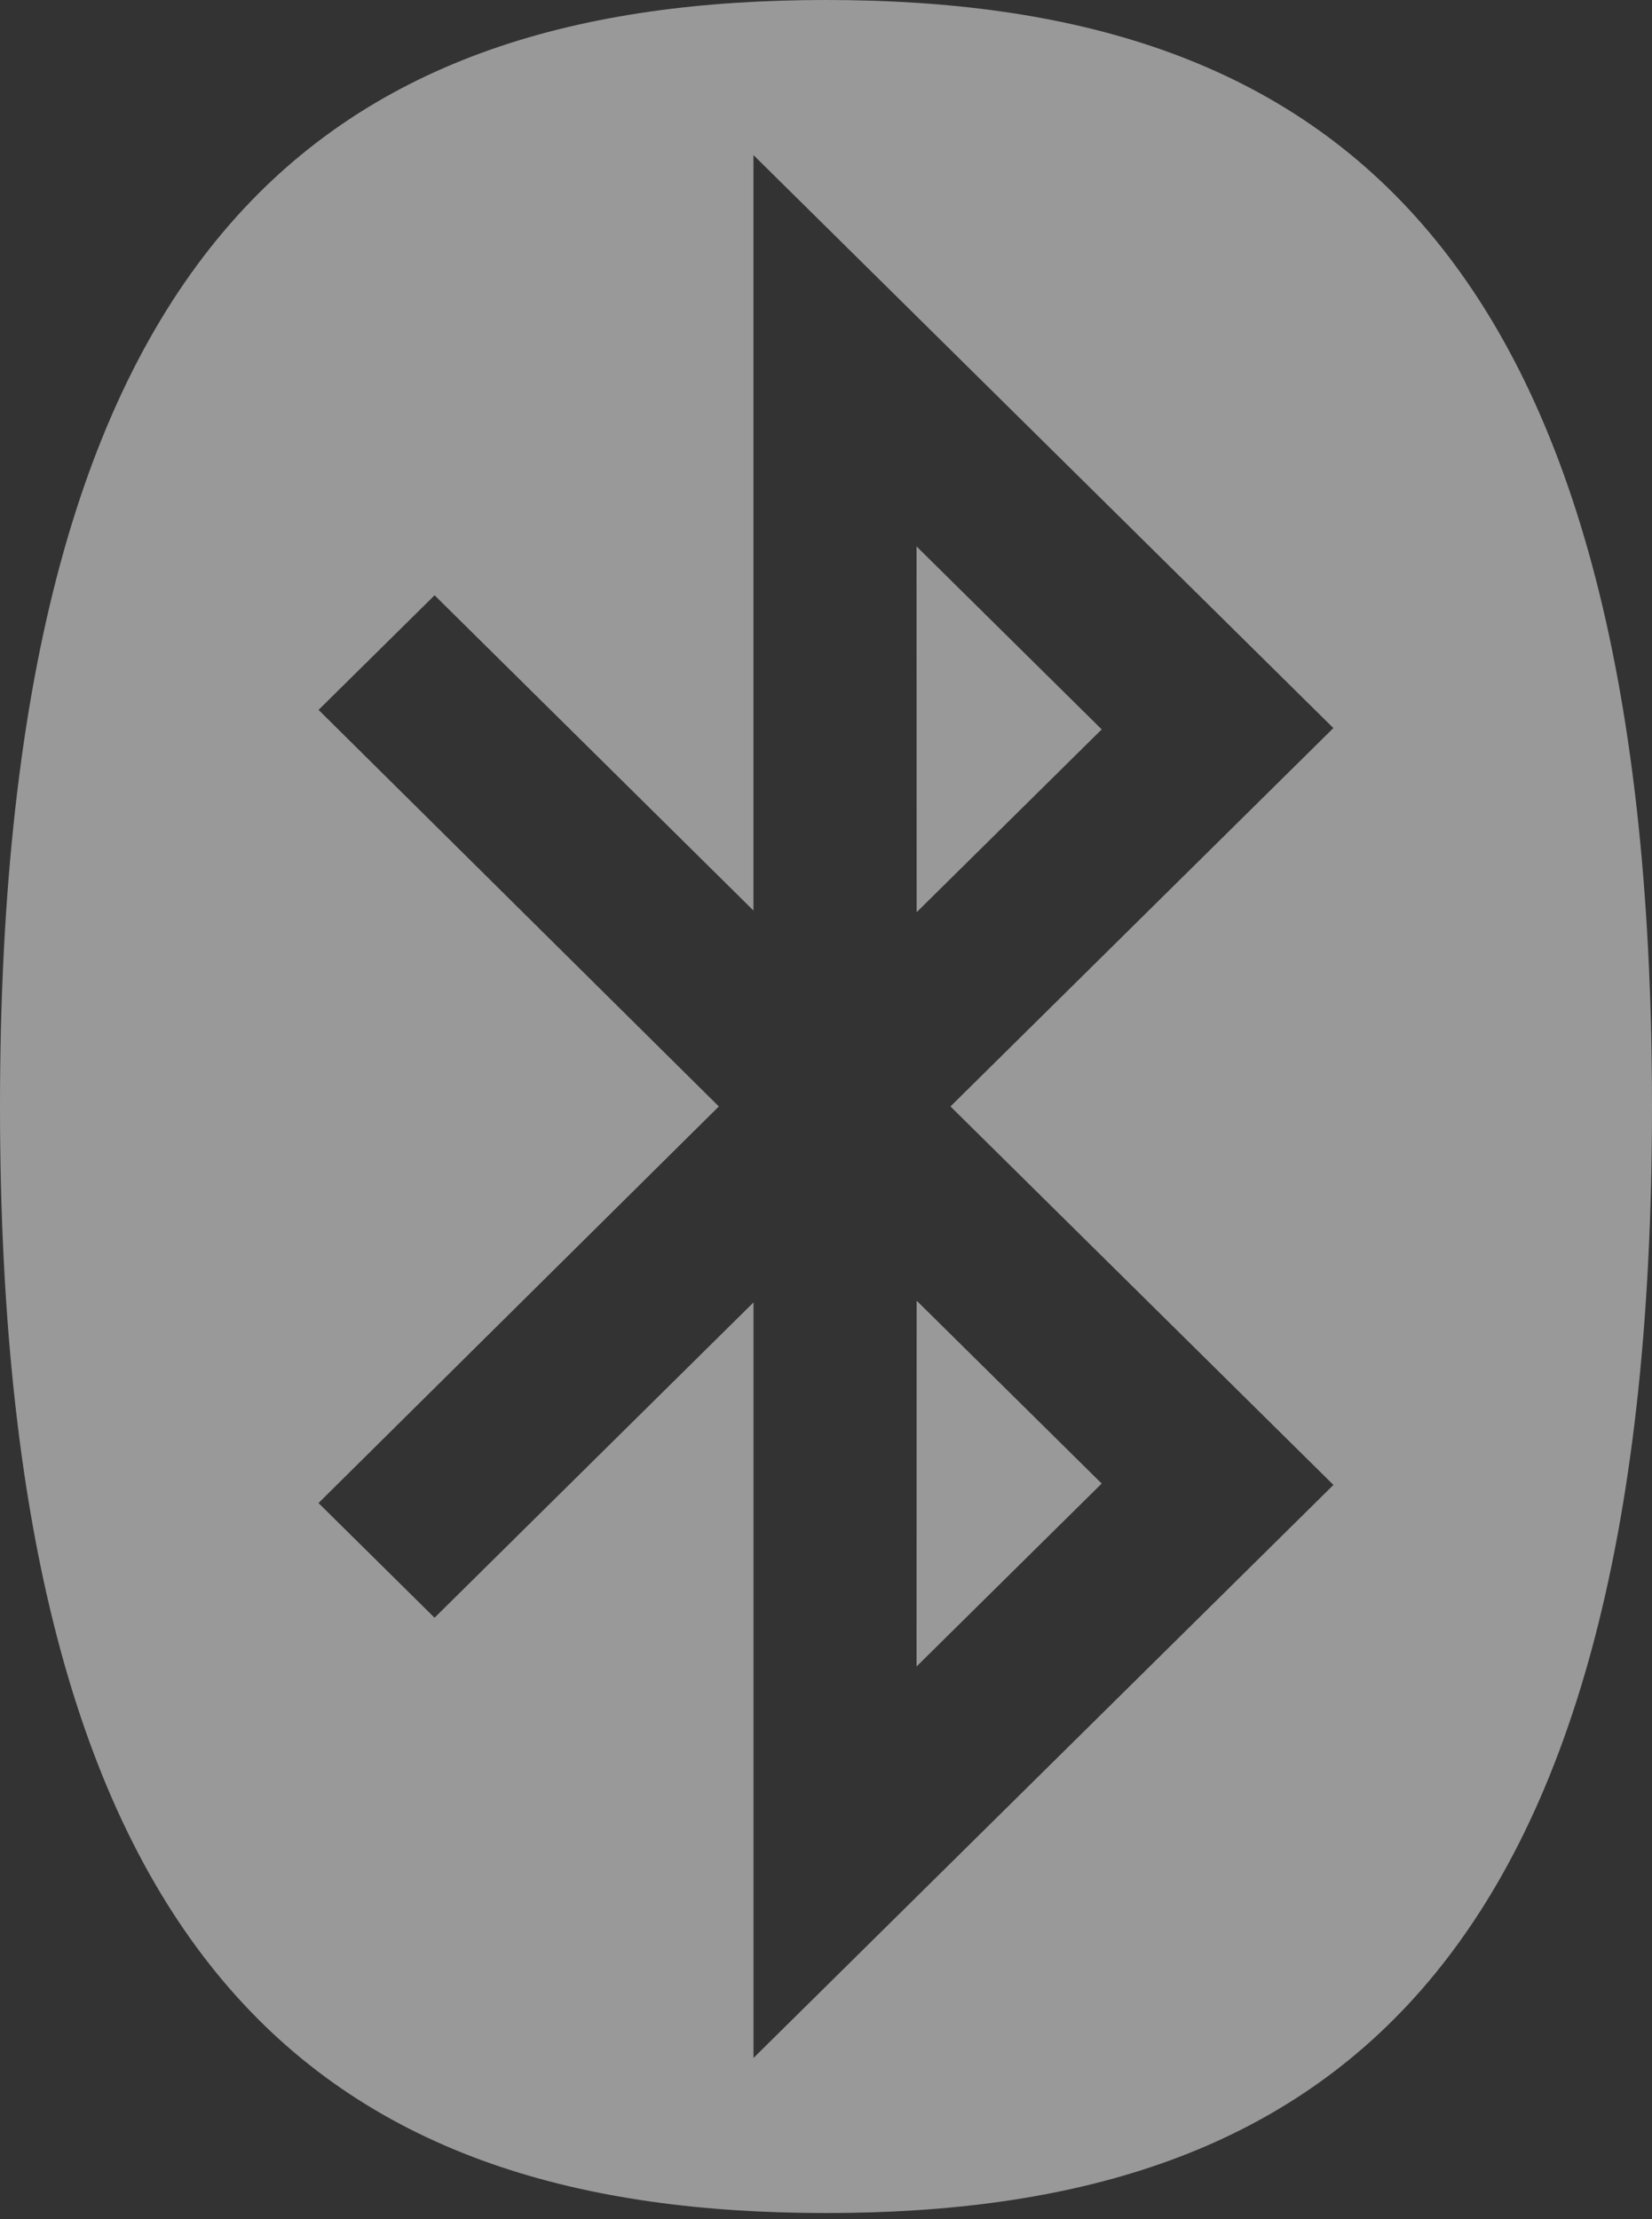 <svg width="134" height="180" viewBox="0 0 134 180" fill="none" xmlns="http://www.w3.org/2000/svg">
<rect x="0" y="0" width="134" height="180" fill="#333333" stroke="none"/>
<g opacity="0.5">
<path d="M74.344 44.321L89.363 59.163L74.353 73.992L74.344 44.321ZM74.344 135.173L89.363 120.334L74.353 105.502L74.344 135.173ZM58.308 89.747L25.84 57.581L35.251 48.285L61.115 73.855V12.578L108.154 59.056L77.096 89.747L108.16 120.446L61.119 166.926V105.644L35.248 131.218L25.836 121.915L58.308 89.747ZM67.006 179.506C106.67 179.506 134 160.885 134 89.75C134 18.617 106.67 0 67.006 0C27.344 0 0 18.62 0 89.75C0 160.886 27.342 179.506 67.006 179.506Z" fill="white"/>
</g>
</svg>

